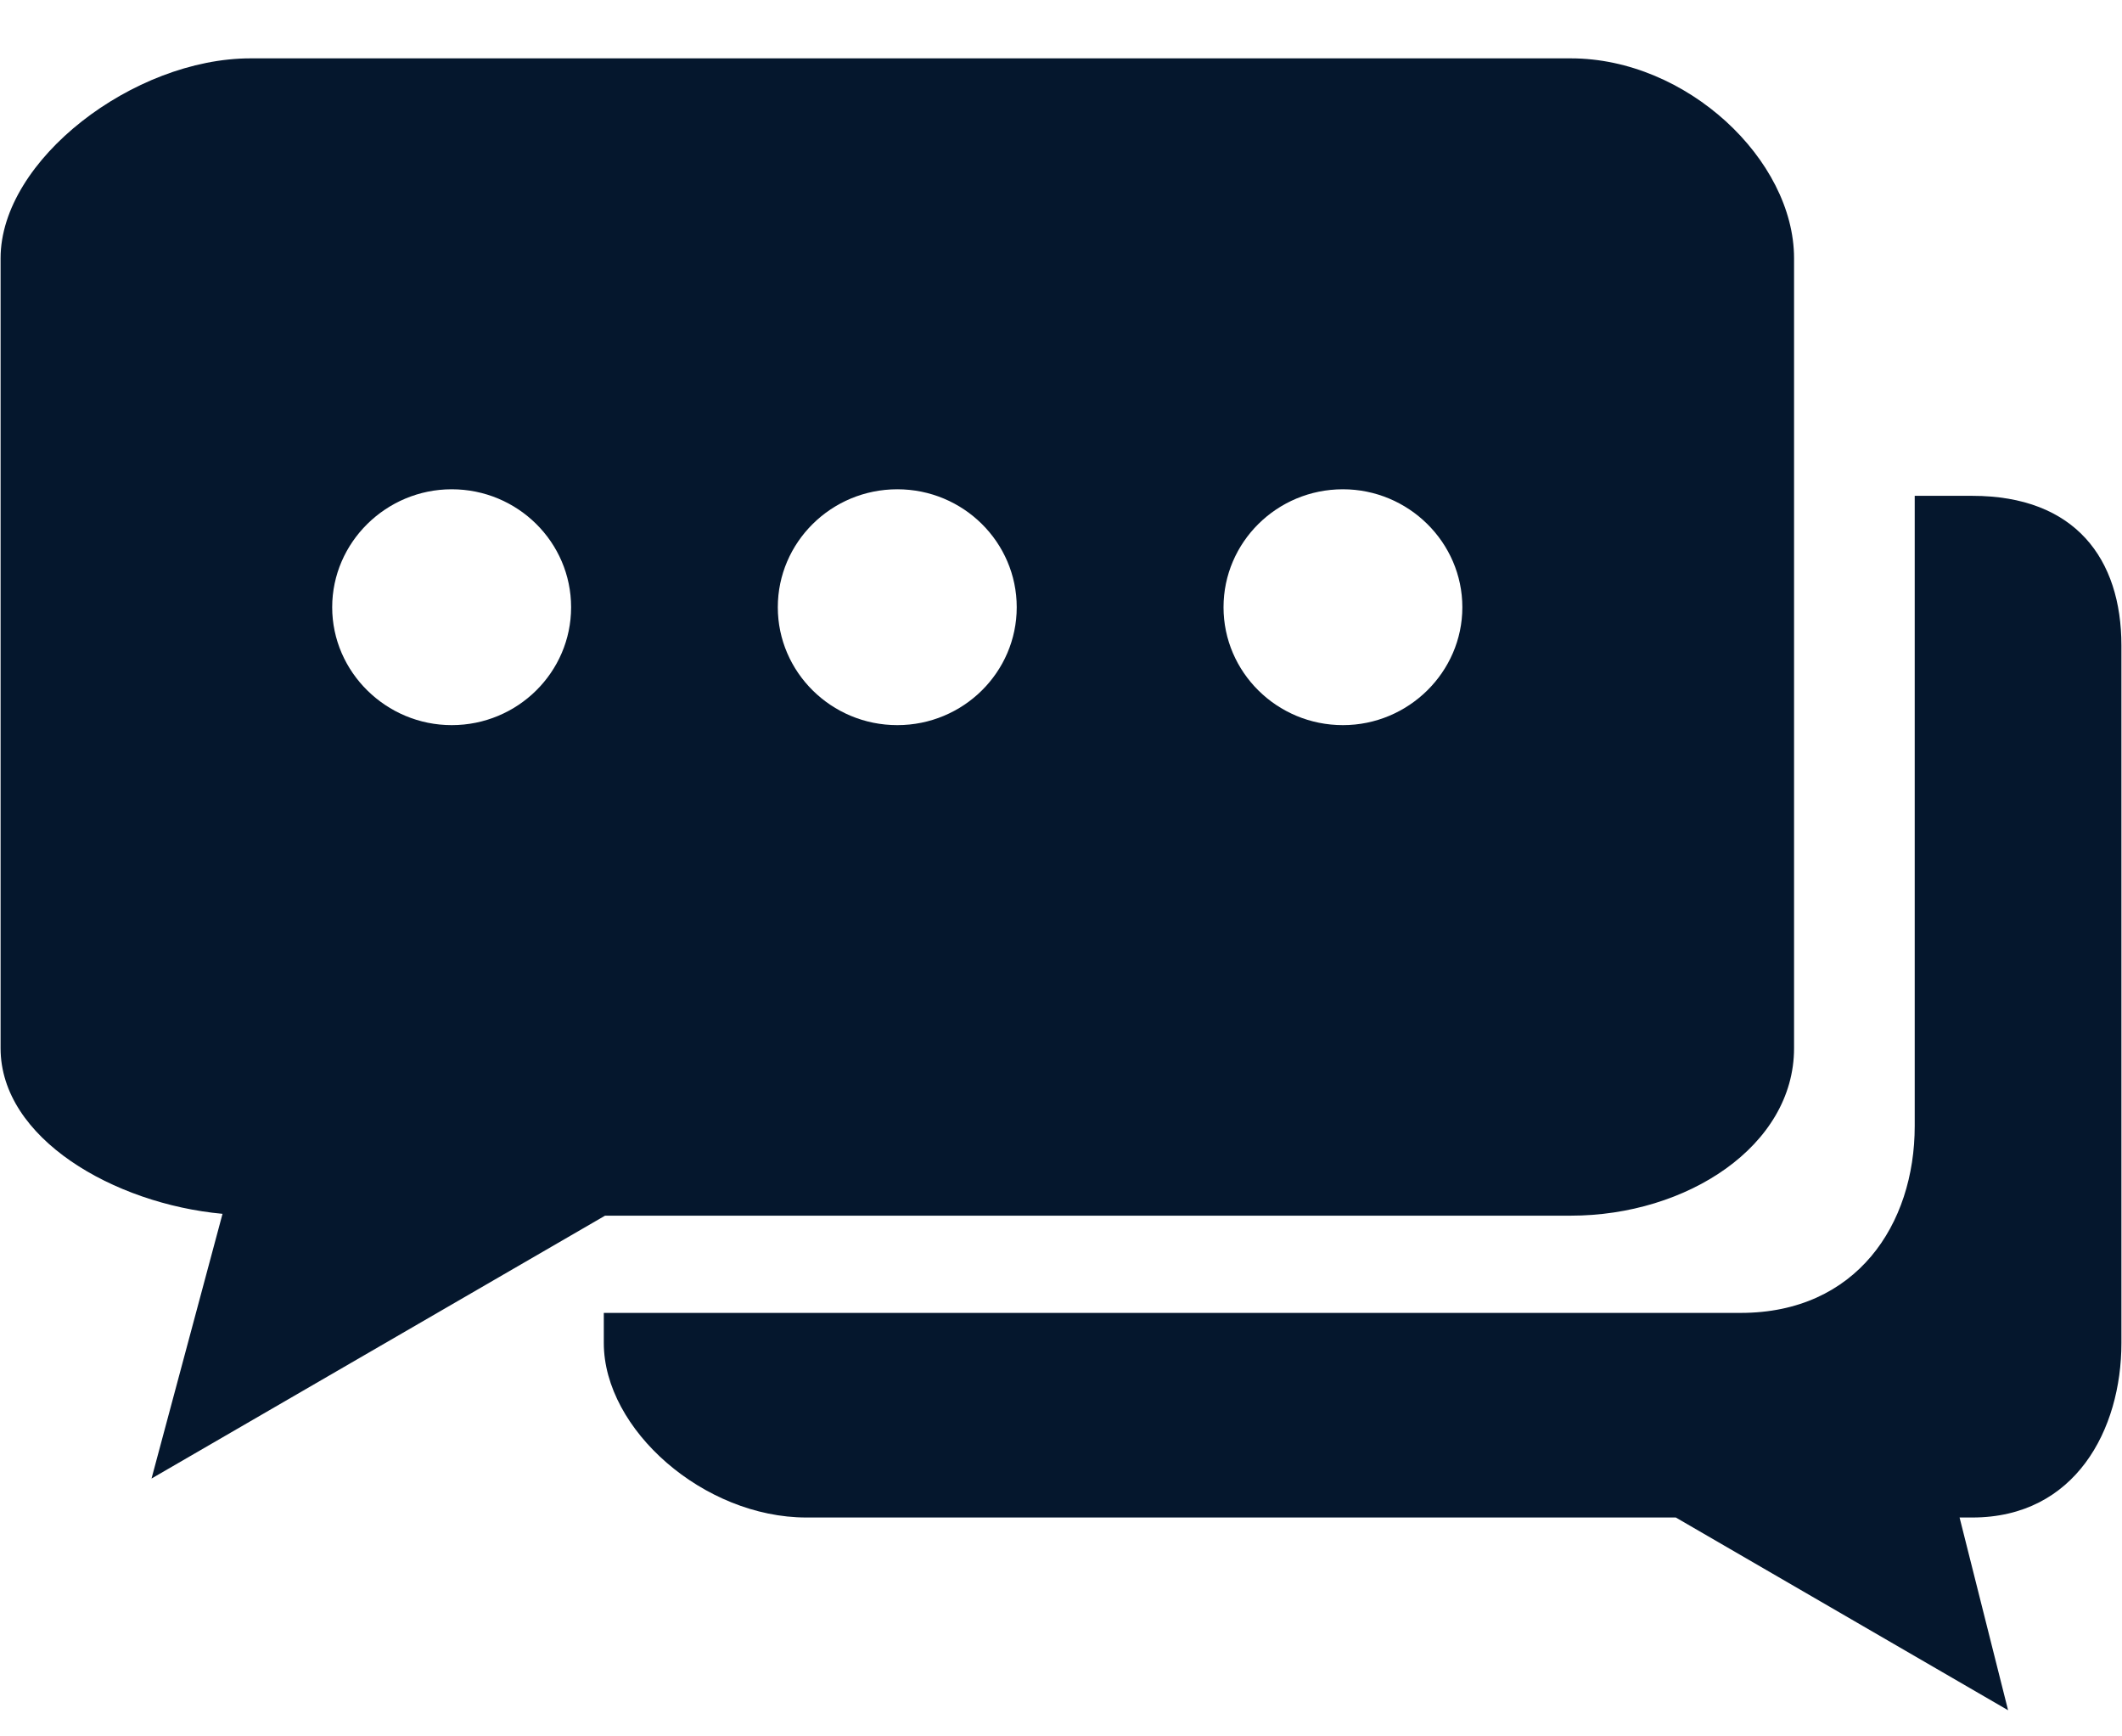 <svg width="22" height="18" viewBox="0 0 22 18" fill="none" xmlns="http://www.w3.org/2000/svg">
<path d="M20.448 5.14H19.851V11.673C19.851 12.693 19.247 13.61 18.047 13.61H6.26V13.922C6.26 14.82 7.298 15.731 8.36 15.731H17.374L20.819 17.729L20.316 15.731H20.448C21.516 15.731 21.994 14.82 21.994 13.922V6.692C21.994 5.794 21.516 5.14 20.448 5.14ZM16.286 0.605H2.596C1.389 0.605 0.006 1.656 0.006 2.677V10.866C0.006 11.801 1.181 12.479 2.307 12.583L1.571 15.327L6.273 12.602H16.286C17.487 12.602 18.6 11.88 18.6 10.866V4.241V2.677C18.6 1.656 17.487 0.605 16.286 0.605ZM4.683 7.517C4.004 7.517 3.444 6.967 3.444 6.295C3.444 5.622 4.004 5.072 4.683 5.072C5.368 5.072 5.921 5.622 5.921 6.295C5.921 6.967 5.368 7.517 4.683 7.517ZM9.303 7.517C8.618 7.517 8.064 6.967 8.064 6.295C8.064 5.622 8.618 5.072 9.303 5.072C9.988 5.072 10.541 5.622 10.541 6.295C10.541 6.967 9.988 7.517 9.303 7.517ZM13.923 7.517C13.238 7.517 12.685 6.967 12.685 6.295C12.685 5.622 13.238 5.072 13.923 5.072C14.602 5.072 15.161 5.622 15.161 6.295C15.161 6.967 14.602 7.517 13.923 7.517Z" fill="#05172D"/>
</svg>
